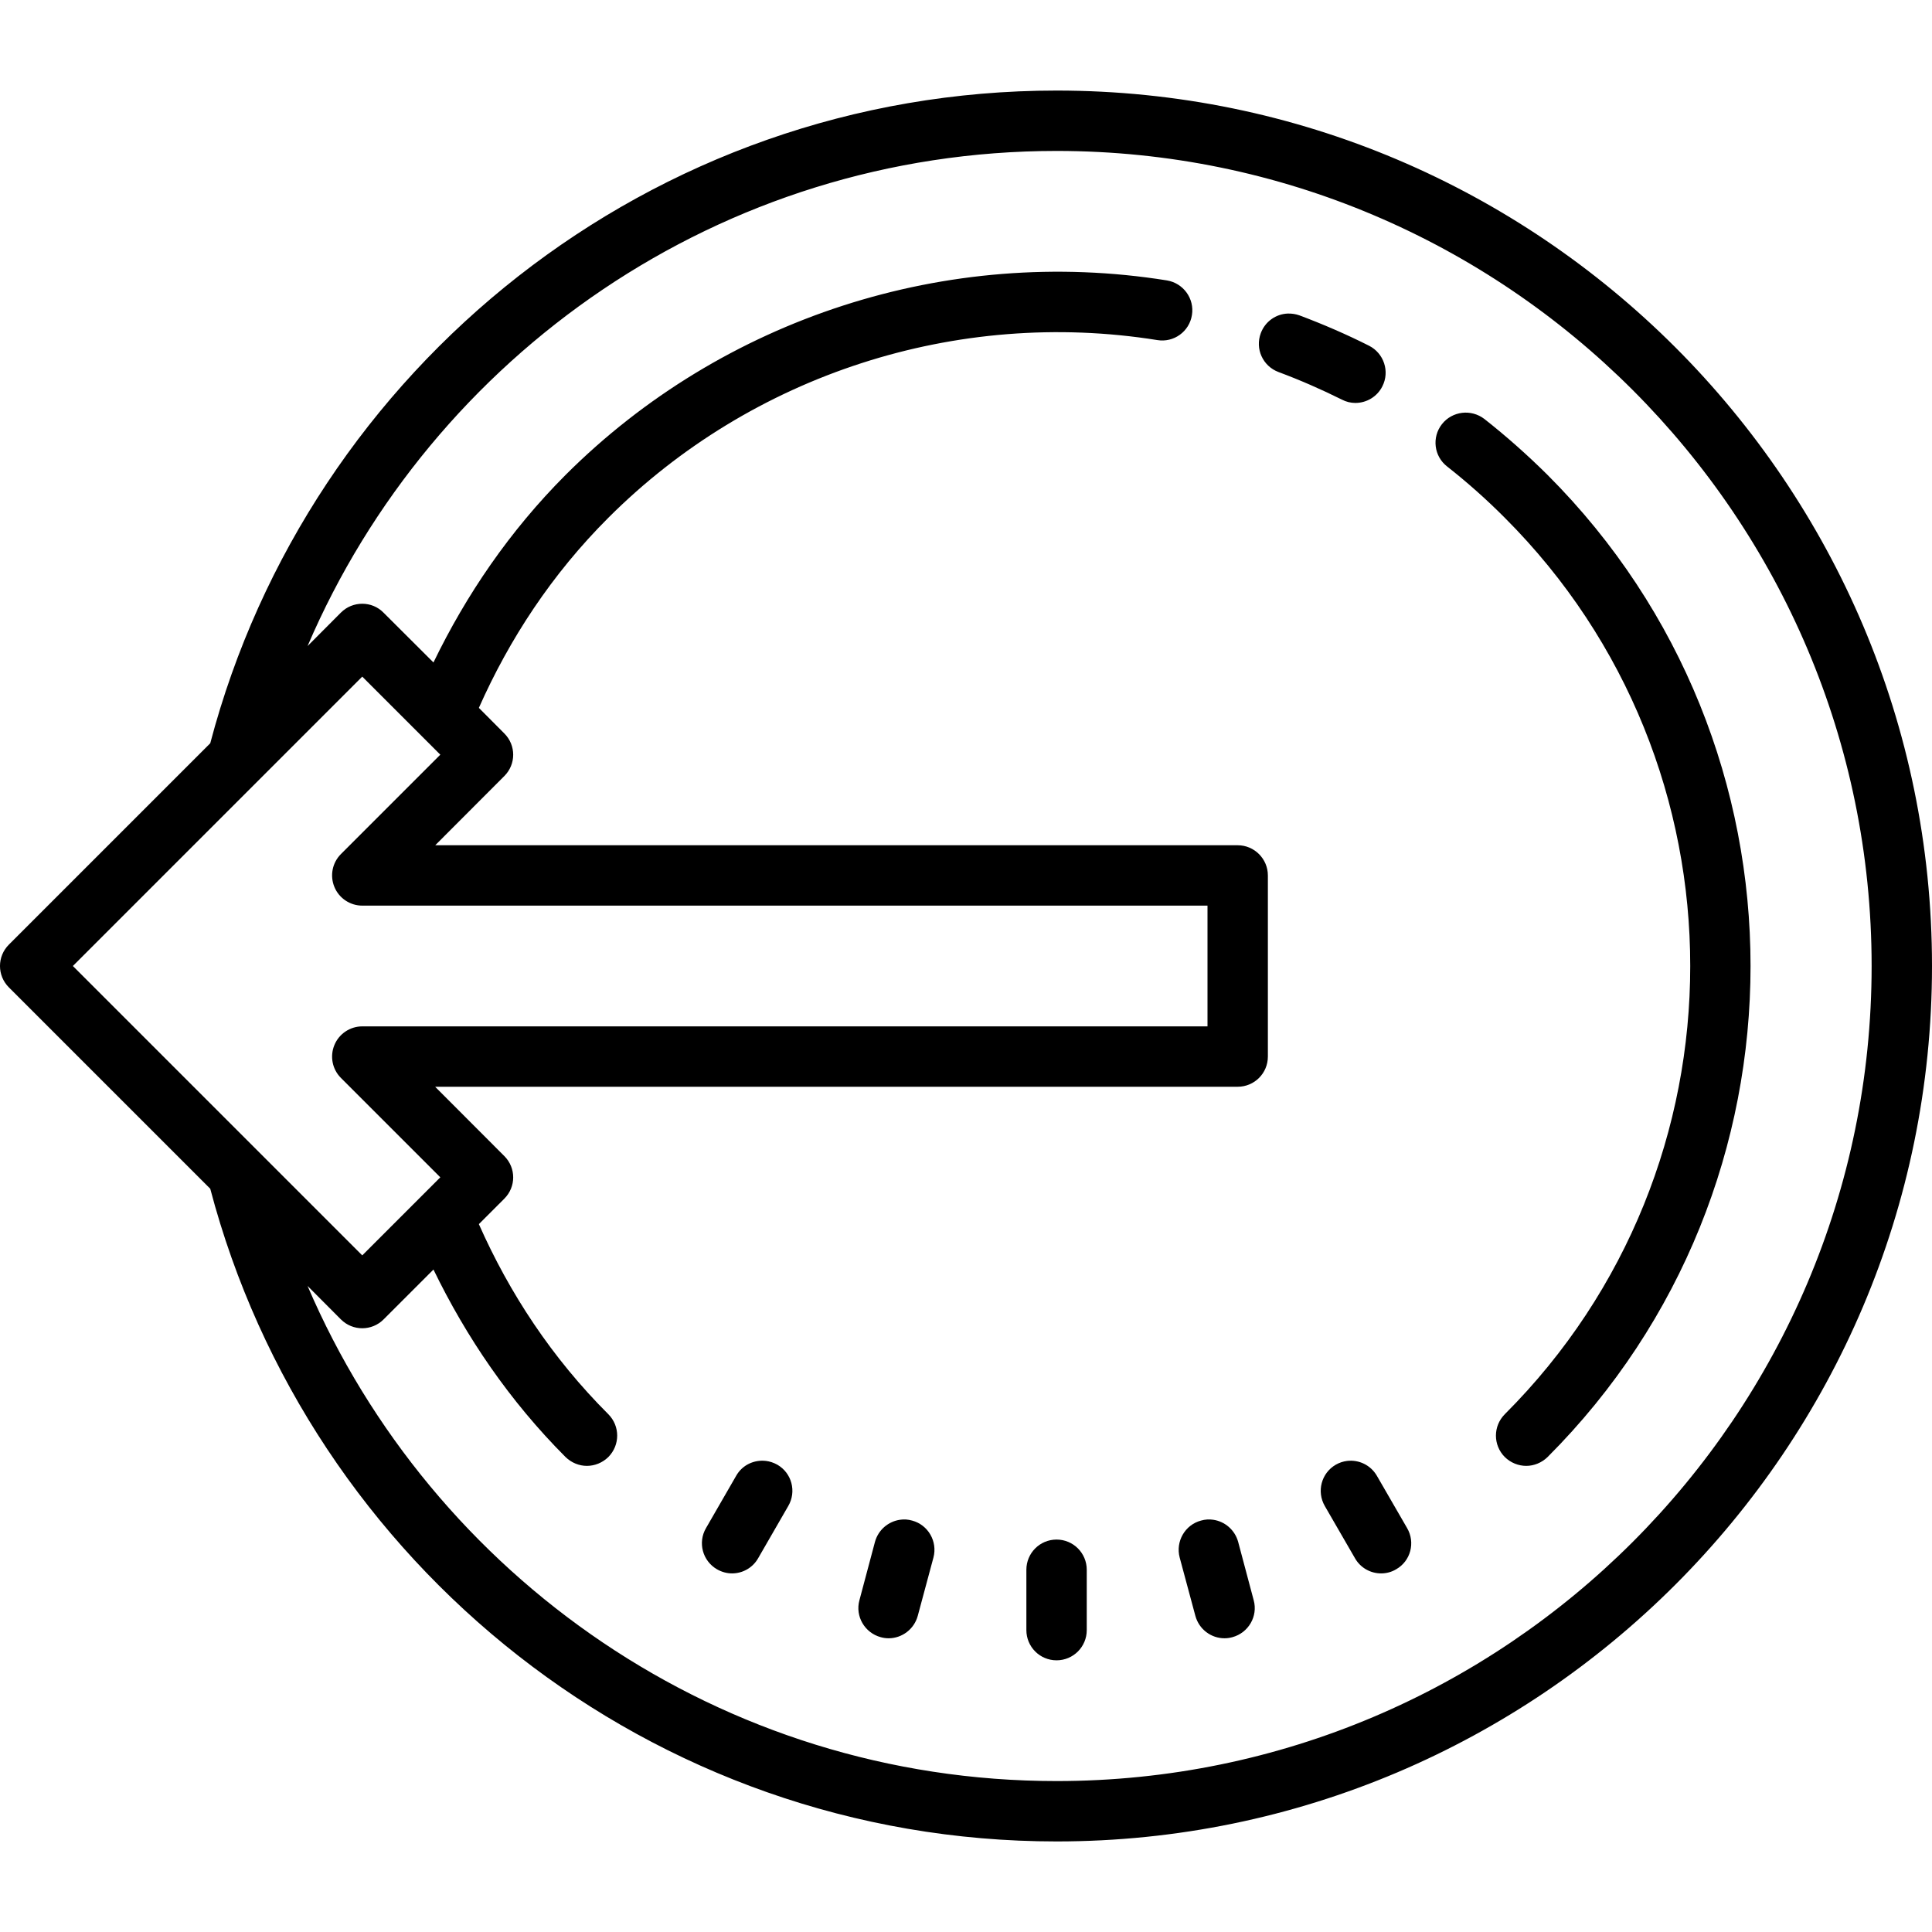 <svg fill="#000000" xmlns="http://www.w3.org/2000/svg"  viewBox="0 0 64 64" width="64px" height="64px"><path d="M 35 3 C 21.559 3 10.238 12.195 6.965 24.621 L 0.293 31.293 C -0.098 31.684 -0.098 32.316 0.293 32.707 L 6.965 39.379 C 10.238 51.805 21.559 61 35 61 C 50.988 61 64 47.992 64 32 C 64 16.008 50.988 3 35 3 Z M 35 5 C 49.887 5 62 17.113 62 32 C 62 46.887 49.887 59 35 59 C 23.875 59 14.316 52.23 10.188 42.598 L 11.293 43.707 C 11.684 44.098 12.316 44.098 12.707 43.707 L 14.359 42.055 C 15.445 44.293 16.879 46.406 18.734 48.266 C 18.93 48.457 19.188 48.559 19.441 48.559 C 19.699 48.559 19.957 48.457 20.152 48.266 C 20.543 47.871 20.543 47.242 20.152 46.848 C 18.281 44.98 16.875 42.836 15.863 40.551 L 16.707 39.707 C 17.098 39.316 17.098 38.688 16.707 38.297 L 14.422 36.008 C 14.422 36.004 14.422 36.004 14.422 36 L 41 36 C 41.551 36 42 35.555 42 35 L 42 29 C 42 28.449 41.551 28 41 28 L 14.422 28 C 14.422 28 14.422 27.996 14.422 27.996 L 16.707 25.707 C 17.098 25.316 17.098 24.688 16.707 24.297 L 15.863 23.449 C 16.875 21.168 18.281 19.02 20.152 17.152 C 24.898 12.406 31.699 10.203 38.34 11.266 C 38.883 11.355 39.398 10.984 39.484 10.438 C 39.574 9.891 39.199 9.379 38.656 9.289 C 31.387 8.125 23.938 10.535 18.734 15.734 C 16.879 17.594 15.445 19.703 14.359 21.945 L 12.707 20.297 C 12.512 20.098 12.258 20 12 20 C 11.742 20 11.488 20.098 11.293 20.293 L 10.188 21.402 C 14.316 11.77 23.875 5 35 5 Z M 42.656 10.387 C 42.27 10.402 41.91 10.648 41.766 11.035 C 41.57 11.555 41.832 12.129 42.352 12.324 C 43.066 12.59 43.77 12.898 44.453 13.238 C 44.594 13.312 44.746 13.348 44.898 13.348 C 45.262 13.348 45.617 13.148 45.793 12.797 C 46.043 12.305 45.844 11.703 45.352 11.453 C 44.609 11.078 43.832 10.742 43.051 10.449 C 42.922 10.402 42.789 10.383 42.656 10.387 Z M 48.434 13.676 C 48.18 13.707 47.938 13.832 47.766 14.051 C 47.426 14.484 47.5 15.113 47.938 15.453 C 48.605 15.977 49.246 16.547 49.848 17.152 C 58.039 25.34 58.039 38.66 49.848 46.848 C 49.457 47.242 49.457 47.871 49.848 48.266 C 50.043 48.457 50.301 48.559 50.559 48.559 C 50.812 48.559 51.07 48.457 51.266 48.266 C 60.23 39.297 60.23 24.703 51.266 15.734 C 50.605 15.078 49.902 14.453 49.172 13.879 C 48.953 13.711 48.684 13.645 48.434 13.676 Z M 12 22.414 L 14.586 25 L 11.293 28.293 C 11.008 28.578 10.922 29.008 11.078 29.383 C 11.23 29.754 11.598 30 12 30 L 40 30 L 40 34 L 12 34 C 11.598 34 11.23 34.246 11.078 34.617 C 10.922 34.992 11.008 35.422 11.293 35.707 L 14.586 39 L 12 41.586 L 2.414 32 Z M 25.375 48.395 C 24.984 48.348 24.59 48.527 24.387 48.887 L 23.387 50.621 C 23.109 51.098 23.273 51.707 23.75 51.984 C 23.906 52.074 24.078 52.121 24.25 52.121 C 24.594 52.121 24.93 51.941 25.113 51.621 L 26.113 49.887 C 26.391 49.41 26.23 48.797 25.75 48.52 C 25.629 48.453 25.5 48.41 25.375 48.395 Z M 44.625 48.395 C 44.496 48.41 44.367 48.453 44.25 48.52 C 43.77 48.797 43.609 49.41 43.887 49.891 L 44.887 51.621 C 45.07 51.941 45.406 52.121 45.75 52.121 C 45.922 52.121 46.094 52.078 46.25 51.984 C 46.73 51.711 46.891 51.098 46.613 50.621 L 45.613 48.891 C 45.406 48.531 45.012 48.348 44.625 48.395 Z M 29.816 50.344 C 29.43 50.398 29.094 50.676 28.984 51.078 L 28.469 53.012 C 28.324 53.543 28.645 54.09 29.176 54.234 C 29.262 54.258 29.348 54.27 29.438 54.27 C 29.875 54.27 30.281 53.973 30.402 53.527 L 30.922 51.594 C 31.062 51.062 30.746 50.512 30.215 50.371 C 30.078 50.332 29.945 50.324 29.816 50.344 Z M 40.188 50.344 C 40.059 50.324 39.922 50.332 39.785 50.371 C 39.254 50.512 38.938 51.062 39.078 51.594 L 39.598 53.527 C 39.719 53.973 40.121 54.27 40.562 54.27 C 40.652 54.27 40.738 54.258 40.824 54.234 C 41.355 54.09 41.676 53.543 41.531 53.012 L 41.016 51.078 C 40.906 50.676 40.57 50.398 40.188 50.344 Z M 35 51 C 34.445 51 34 51.449 34 52 L 34 54 C 34 54.551 34.445 55 35 55 C 35.555 55 36 54.551 36 54 L 36 52 C 36 51.449 35.555 51 35 51 Z"/></svg>